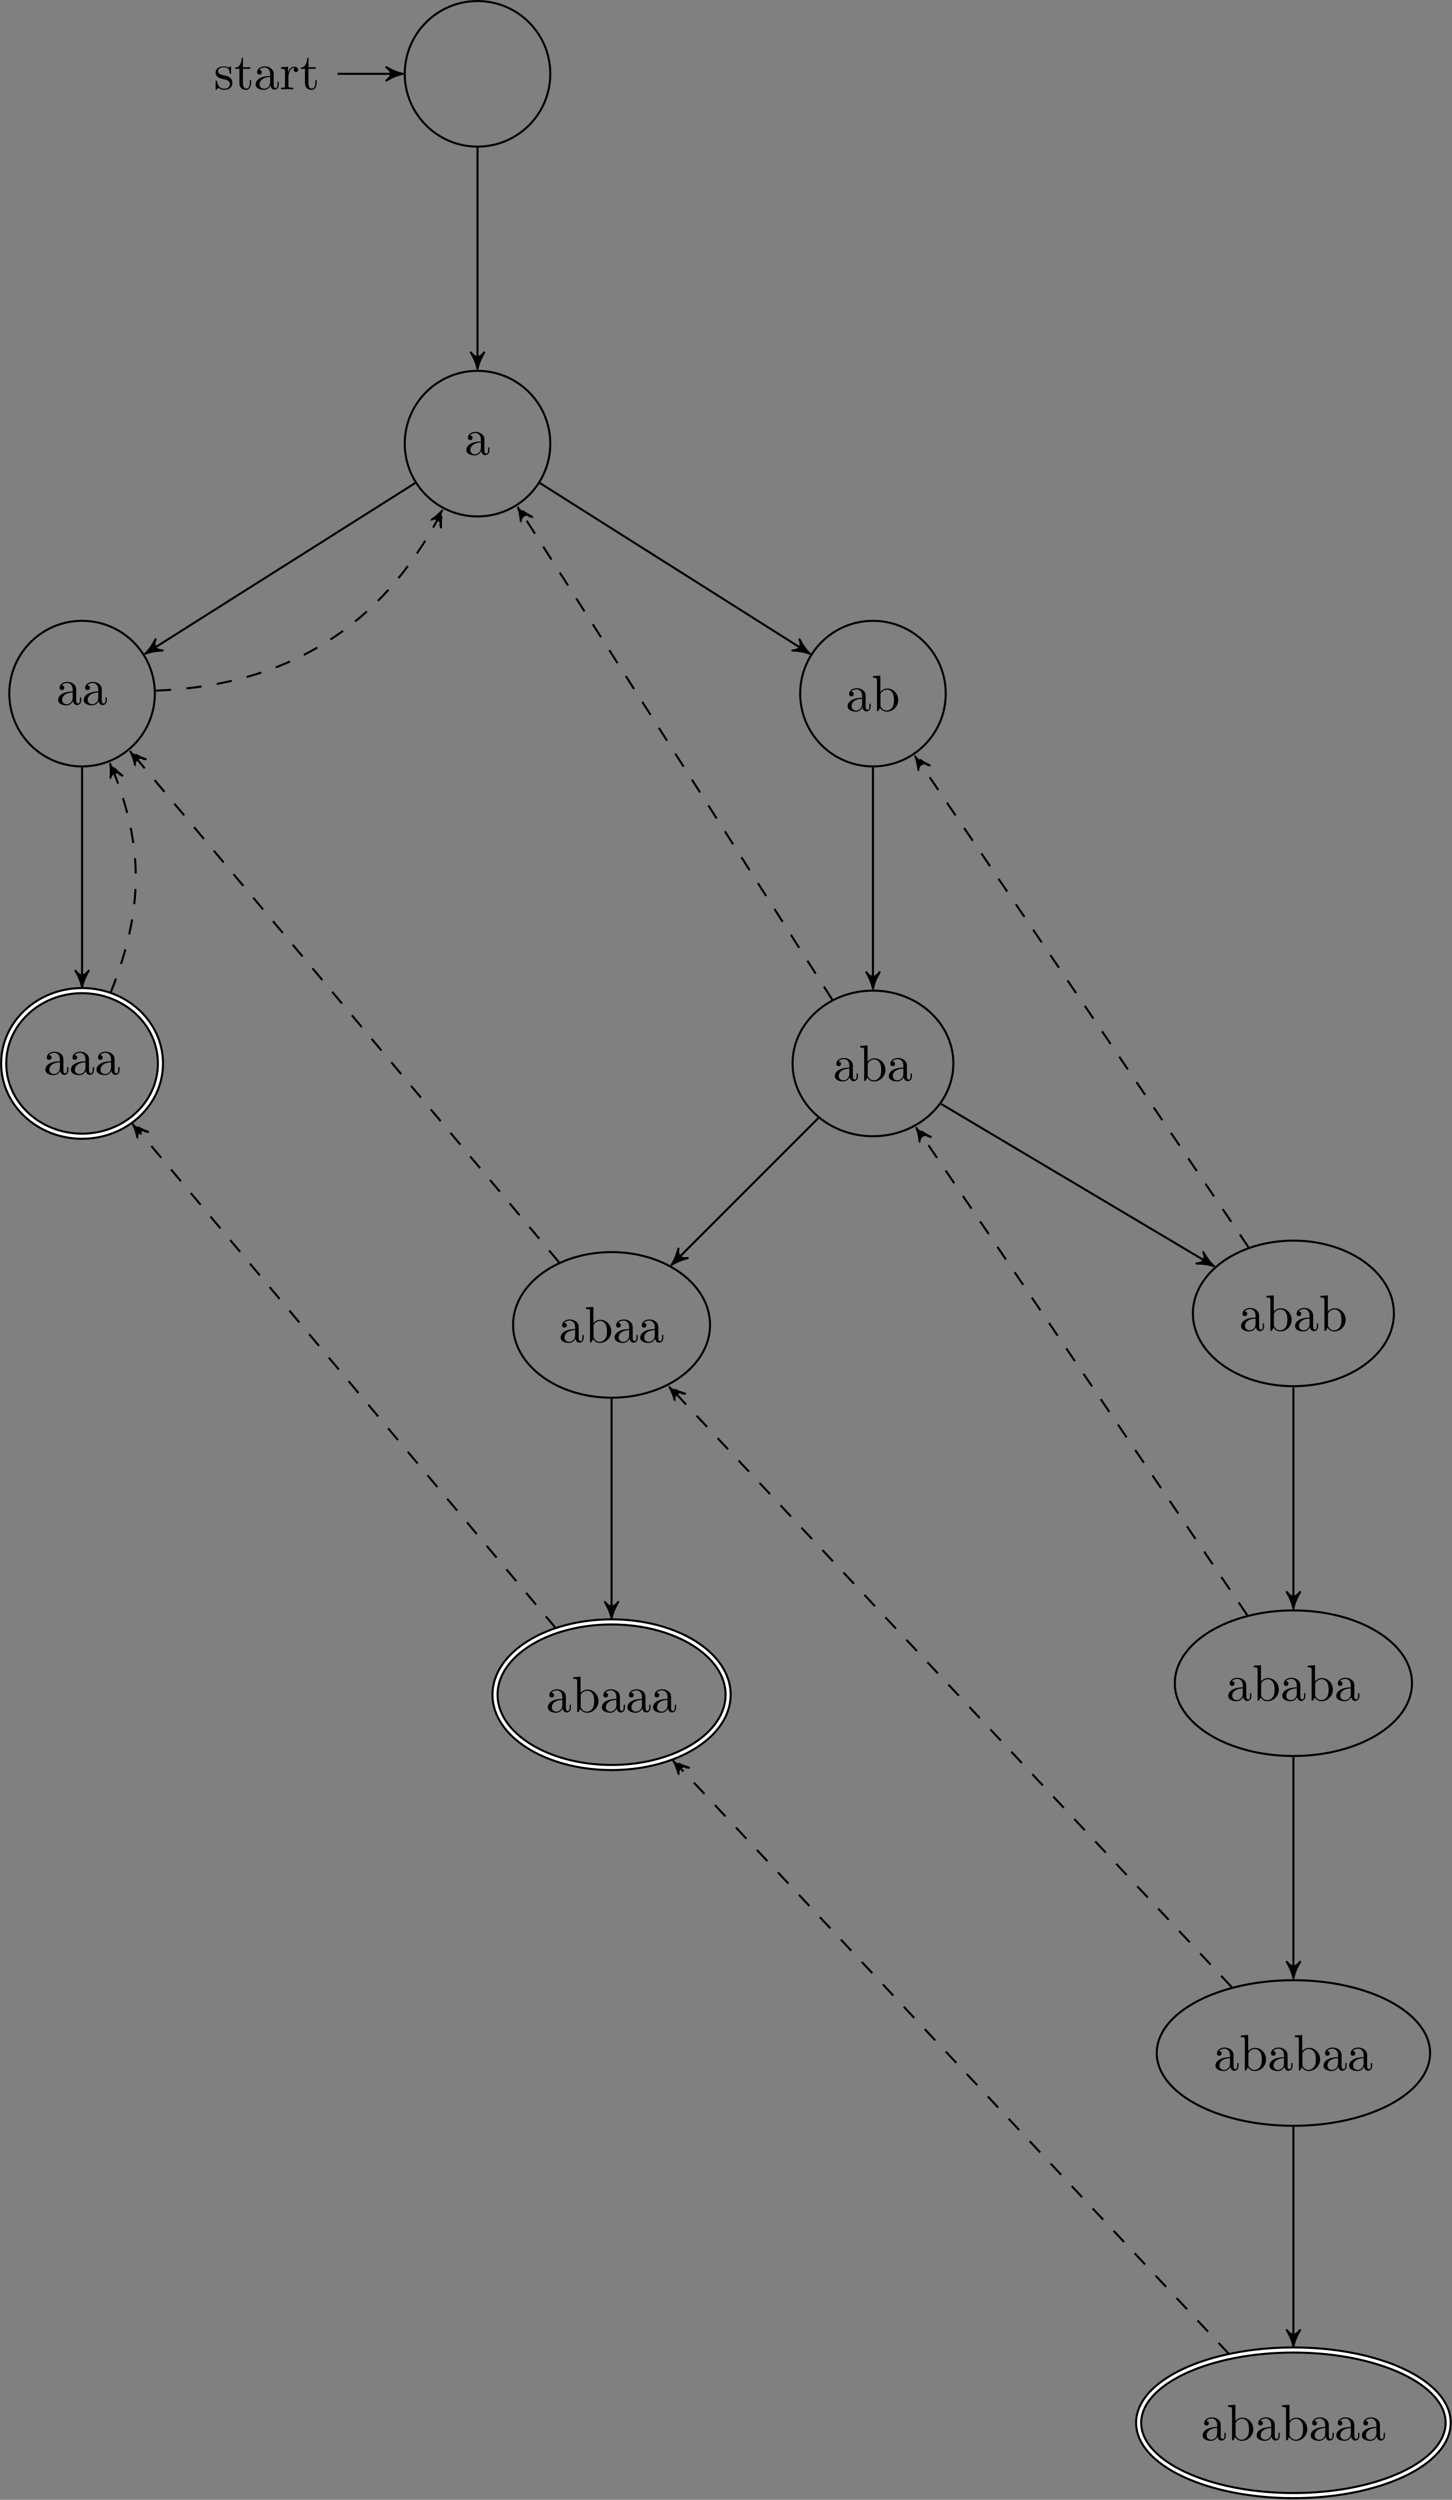 <?xml version='1.0' encoding='UTF-8'?>
<!-- This file was generated by dvisvgm 2.11.1 -->
<svg version='1.1' xmlns='http://www.w3.org/2000/svg' xmlns:xlink='http://www.w3.org/1999/xlink' width='282.723pt' height='486.587pt' viewBox='-43.654 -43.654 282.723 486.587'>
<rect x="-43.654" y="-43.654" width="282.723" height="486.587" fill="#808080" stroke="none"/>
<defs>
<path id='g0-28' d='M4.812-.887V-1.445H4.563V-.887C4.563-.309 4.314-.249 4.204-.249C3.875-.249 3.836-.697 3.836-.747V-2.74C3.836-3.158 3.836-3.547 3.477-3.915C3.088-4.304 2.59-4.463 2.112-4.463C1.295-4.463 .608-3.995 .608-3.337C.608-3.039 .807-2.869 1.066-2.869C1.345-2.869 1.524-3.068 1.524-3.328C1.524-3.447 1.474-3.776 1.016-3.786C1.285-4.134 1.773-4.244 2.092-4.244C2.58-4.244 3.148-3.856 3.148-2.969V-2.6C2.64-2.57 1.943-2.54 1.315-2.242C.568-1.903 .319-1.385 .319-.946C.319-.139 1.285 .11 1.913 .11C2.57 .11 3.029-.289 3.218-.757C3.258-.359 3.527 .06 3.995 .06C4.204 .06 4.812-.08 4.812-.887ZM3.148-1.395C3.148-.448 2.431-.11 1.983-.11C1.494-.11 1.086-.458 1.086-.956C1.086-1.504 1.504-2.331 3.148-2.391V-1.395Z'/>
<path id='g0-35' d='M5.191-2.152C5.191-3.417 4.214-4.403 3.078-4.403C2.301-4.403 1.873-3.935 1.714-3.756V-6.914L.279-6.804V-6.496C.976-6.496 1.056-6.426 1.056-5.938V0H1.305L1.664-.618C1.813-.389 2.232 .11 2.969 .11C4.154 .11 5.191-.867 5.191-2.152ZM4.364-2.162C4.364-1.793 4.344-1.196 4.055-.747C3.846-.438 3.467-.11 2.929-.11C2.481-.11 2.122-.349 1.883-.717C1.743-.927 1.743-.956 1.743-1.136V-3.188C1.743-3.377 1.743-3.387 1.853-3.547C2.242-4.105 2.79-4.184 3.029-4.184C3.477-4.184 3.836-3.925 4.075-3.547C4.334-3.138 4.364-2.57 4.364-2.162Z'/>
<path id='g0-96' d='M3.626-3.796C3.626-4.115 3.318-4.403 2.889-4.403C2.162-4.403 1.803-3.736 1.664-3.308V-4.403L.279-4.294V-3.985C.976-3.985 1.056-3.915 1.056-3.427V-.757C1.056-.309 .946-.309 .279-.309V0L1.415-.03C1.813-.03 2.281-.03 2.68 0V-.309H2.471C1.733-.309 1.714-.418 1.714-.777V-2.311C1.714-3.298 2.132-4.184 2.889-4.184C2.959-4.184 2.979-4.184 2.999-4.174C2.969-4.164 2.77-4.045 2.77-3.786C2.77-3.507 2.979-3.357 3.198-3.357C3.377-3.357 3.626-3.477 3.626-3.796Z'/>
<path id='g0-98' d='M3.587-1.275C3.587-1.803 3.288-2.102 3.168-2.222C2.839-2.54 2.451-2.62 2.032-2.7C1.474-2.809 .807-2.939 .807-3.517C.807-3.866 1.066-4.274 1.923-4.274C3.019-4.274 3.068-3.377 3.088-3.068C3.098-2.979 3.208-2.979 3.208-2.979C3.337-2.979 3.337-3.029 3.337-3.218V-4.224C3.337-4.394 3.337-4.463 3.228-4.463C3.178-4.463 3.158-4.463 3.029-4.344C2.999-4.304 2.899-4.214 2.859-4.184C2.481-4.463 2.072-4.463 1.923-4.463C.707-4.463 .329-3.796 .329-3.238C.329-2.889 .488-2.61 .757-2.391C1.076-2.132 1.355-2.072 2.072-1.933C2.291-1.893 3.108-1.733 3.108-1.016C3.108-.508 2.76-.11 1.983-.11C1.146-.11 .787-.677 .598-1.524C.568-1.654 .558-1.694 .458-1.694C.329-1.694 .329-1.624 .329-1.445V-.13C.329 .04 .329 .11 .438 .11C.488 .11 .498 .1 .687-.09C.707-.11 .707-.13 .887-.319C1.325 .1 1.773 .11 1.983 .11C3.128 .11 3.587-.558 3.587-1.275Z'/>
<path id='g0-105' d='M3.308-1.235V-1.803H3.059V-1.255C3.059-.518 2.76-.139 2.391-.139C1.724-.139 1.724-1.046 1.724-1.215V-3.985H3.148V-4.294H1.724V-6.127H1.474C1.465-5.31 1.166-4.244 .189-4.204V-3.985H1.036V-1.235C1.036-.01 1.963 .11 2.321 .11C3.029 .11 3.308-.598 3.308-1.235Z'/>
</defs>
<g id='page1'>
<g stroke-miterlimit='10' transform='translate(49.325,-29.281)scale(0.996,-0.996)'>
<g fill='#000' stroke='#000'>
<g stroke-width='0.4'>
<path d='M 14.226 0.0 C 14.226 7.857 7.857 14.226 0.0 14.226 C -7.857 14.226 -14.226 7.857 -14.226 0.0 C -14.226 -7.857 -7.857 -14.226 0.0 -14.226 C 7.857 -14.226 14.226 -7.857 14.226 0.0 Z M 0.0 0.0' fill='none'/>
<g stroke='none' transform='scale(-1.004,1.004)translate(49.325,-29.281)scale(-1,-1)'>
<g fill='#000'>
<g stroke='none'/>
</g>
</g>
<path d='M -27.356 0.0 L -15.426 0.0' fill='none'/>
<g transform='translate(-15.426,0.0)'>
<g stroke-dasharray='none' stroke-dashoffset='0.0'>
 <g stroke-linejoin='round'>
 <path d=' M 0.8 0.0 C -0.2 0.2 -1.2 0.6 -2.4 1.3 C -1.2 0.4 -1.2 -0.4 -2.4 -1.3 C -1.2 -0.6 -0.2 -0.2 0.8 0.0 Z  '/>
 </g>
 </g>
</g>
<g transform='translate(-51.529,-3.02)'>
<g stroke='none' transform='scale(-1.004,1.004)translate(49.325,-29.281)scale(-1,-1)'>
<g fill='#000'>
<g stroke='none'>
<use x='49.325' y='-29.281' xlink:href='#g0-98'/>
<use x='53.251' y='-29.281' xlink:href='#g0-105'/>
<use x='57.126' y='-29.281' xlink:href='#g0-28'/>
<use x='62.107' y='-29.281' xlink:href='#g0-96'/>
<use x='66.013' y='-29.281' xlink:href='#g0-105'/>
</g>
</g>
</g>
</g>
<path d='M 14.226 -72.27 C 14.226 -64.413 7.857 -58.044 0.0 -58.044 C -7.857 -58.044 -14.226 -64.413 -14.226 -72.27 C -14.226 -80.127 -7.857 -86.496 0.0 -86.496 C 7.857 -86.496 14.226 -80.127 14.226 -72.27 Z M 0.0 -72.27' fill='none'/>
<g transform='translate(-2.5,-74.455)'>
<g stroke='none' transform='scale(-1.004,1.004)translate(49.325,-29.281)scale(-1,-1)'>
<g fill='#000'>
<g stroke='none'>
<use x='49.325' y='-29.281' xlink:href='#g0-28'/>
</g>
</g>
</g>
</g>
<path d='M -63.081 -121.125 C -63.081 -113.268 -69.45 -106.898 -77.307 -106.898 C -85.165 -106.898 -91.534 -113.268 -91.534 -121.125 C -91.534 -128.982 -85.165 -135.351 -77.307 -135.351 C -69.45 -135.351 -63.081 -128.982 -63.081 -121.125 Z M -77.307 -121.125' fill='none'/>
<g transform='translate(-82.307,-123.31)'>
<g stroke='none' transform='scale(-1.004,1.004)translate(49.325,-29.281)scale(-1,-1)'>
<g fill='#000'>
<g stroke='none'>
<use x='49.325' y='-29.281' xlink:href='#g0-28'/>
<use x='54.307' y='-29.281' xlink:href='#g0-28'/>
</g>
</g>
</g>
</g>
<g stroke-width='1.4'>
<path d='M -61.987 -193.395 C -61.987 -185.538 -68.846 -179.168 -77.307 -179.168 C -85.769 -179.168 -92.628 -185.538 -92.628 -193.395 C -92.628 -201.252 -85.769 -207.621 -77.307 -207.621 C -68.846 -207.621 -61.987 -201.252 -61.987 -193.395 Z M -77.307 -193.395' fill='none'/>
<g stroke-width='0.6'>
<g stroke='#fff'>
<path d='M -61.987 -193.395 C -61.987 -185.538 -68.846 -179.168 -77.307 -179.168 C -85.769 -179.168 -92.628 -185.538 -92.628 -193.395 C -92.628 -201.252 -85.769 -207.621 -77.307 -207.621 C -68.846 -207.621 -61.987 -201.252 -61.987 -193.395 Z M -77.307 -193.395' fill='none'/>
</g>
</g>
</g>
<g transform='translate(-84.807,-195.58)'>
<g stroke='none' transform='scale(-1.004,1.004)translate(49.325,-29.281)scale(-1,-1)'>
<g fill='#000'>
<g stroke='none'>
<use x='49.325' y='-29.281' xlink:href='#g0-28'/>
<use x='54.307' y='-29.281' xlink:href='#g0-28'/>
<use x='59.288' y='-29.281' xlink:href='#g0-28'/>
</g>
</g>
</g>
</g>
<path d='M 91.534 -121.125 C 91.534 -113.268 85.165 -106.898 77.307 -106.898 C 69.45 -106.898 63.081 -113.268 63.081 -121.125 C 63.081 -128.982 69.45 -135.351 77.307 -135.351 C 85.165 -135.351 91.534 -128.982 91.534 -121.125 Z M 77.307 -121.125' fill='none'/>
<g transform='translate(72.027,-124.54)'>
<g stroke='none' transform='scale(-1.004,1.004)translate(49.325,-29.281)scale(-1,-1)'>
<g fill='#000'>
<g stroke='none'>
<use x='49.325' y='-29.281' xlink:href='#g0-28'/>
<use x='54.307' y='-29.281' xlink:href='#g0-35'/>
</g>
</g>
</g>
</g>
<path d='M 93.024 -193.395 C 93.024 -185.538 85.987 -179.168 77.307 -179.168 C 68.628 -179.168 61.591 -185.538 61.591 -193.395 C 61.591 -201.252 68.628 -207.621 77.307 -207.621 C 85.987 -207.621 93.024 -201.252 93.024 -193.395 Z M 77.307 -193.395' fill='none'/>
<g transform='translate(69.527,-196.81)'>
<g stroke='none' transform='scale(-1.004,1.004)translate(49.325,-29.281)scale(-1,-1)'>
<g fill='#000'>
<g stroke='none'>
<use x='49.325' y='-29.281' xlink:href='#g0-28'/>
<use x='54.307' y='-29.281' xlink:href='#g0-35'/>
<use x='59.846' y='-29.281' xlink:href='#g0-28'/>
</g>
</g>
</g>
</g>
<path d='M 45.456 -244.497 C 45.456 -236.64 36.837 -230.271 26.205 -230.271 C 15.572 -230.271 6.953 -236.64 6.953 -244.497 C 6.953 -252.354 15.572 -258.724 26.205 -258.724 C 36.837 -258.724 45.456 -252.354 45.456 -244.497 Z M 26.205 -244.497' fill='none'/>
<g transform='translate(15.925,-247.912)'>
<g stroke='none' transform='scale(-1.004,1.004)translate(49.325,-29.281)scale(-1,-1)'>
<g fill='#000'>
<g stroke='none'>
<use x='49.325' y='-29.281' xlink:href='#g0-28'/>
<use x='54.307' y='-29.281' xlink:href='#g0-35'/>
<use x='59.846' y='-29.281' xlink:href='#g0-28'/>
<use x='64.827' y='-29.281' xlink:href='#g0-28'/>
</g>
</g>
</g>
</g>
<g stroke-width='1.4'>
<path d='M 48.992 -316.767 C 48.992 -308.91 38.79 -302.541 26.205 -302.541 C 13.62 -302.541 3.418 -308.91 3.418 -316.767 C 3.418 -324.624 13.62 -330.994 26.205 -330.994 C 38.79 -330.994 48.992 -324.624 48.992 -316.767 Z M 26.205 -316.767' fill='none'/>
<g stroke-width='0.6'>
<g stroke='#fff'>
<path d='M 48.992 -316.767 C 48.992 -308.91 38.79 -302.541 26.205 -302.541 C 13.62 -302.541 3.418 -308.91 3.418 -316.767 C 3.418 -324.624 13.62 -330.994 26.205 -330.994 C 38.79 -330.994 48.992 -324.624 48.992 -316.767 Z M 26.205 -316.767' fill='none'/>
</g>
</g>
</g>
<g transform='translate(13.425,-320.182)'>
<g stroke='none' transform='scale(-1.004,1.004)translate(49.325,-29.281)scale(-1,-1)'>
<g fill='#000'>
<g stroke='none'>
<use x='49.325' y='-29.281' xlink:href='#g0-28'/>
<use x='54.307' y='-29.281' xlink:href='#g0-35'/>
<use x='59.846' y='-29.281' xlink:href='#g0-28'/>
<use x='64.827' y='-29.281' xlink:href='#g0-28'/>
<use x='69.809' y='-29.281' xlink:href='#g0-28'/>
</g>
</g>
</g>
</g>
<path d='M 179.149 -242.249 C 179.149 -234.392 170.353 -228.023 159.502 -228.023 C 148.651 -228.023 139.854 -234.392 139.854 -242.249 C 139.854 -250.106 148.651 -256.476 159.502 -256.476 C 170.353 -256.476 179.149 -250.106 179.149 -242.249 Z M 159.502 -242.249' fill='none'/>
<g transform='translate(148.942,-245.664)'>
<g stroke='none' transform='scale(-1.004,1.004)translate(49.325,-29.281)scale(-1,-1)'>
<g fill='#000'>
<g stroke='none'>
<use x='49.325' y='-29.281' xlink:href='#g0-28'/>
<use x='54.307' y='-29.281' xlink:href='#g0-35'/>
<use x='59.846' y='-29.281' xlink:href='#g0-28'/>
<use x='64.827' y='-29.281' xlink:href='#g0-35'/>
</g>
</g>
</g>
</g>
<path d='M 182.685 -314.519 C 182.685 -306.662 172.306 -300.293 159.502 -300.293 C 146.698 -300.293 136.319 -306.662 136.319 -314.519 C 136.319 -322.376 146.698 -328.746 159.502 -328.746 C 172.306 -328.746 182.685 -322.376 182.685 -314.519 Z M 159.502 -314.519' fill='none'/>
<g transform='translate(146.442,-317.934)'>
<g stroke='none' transform='scale(-1.004,1.004)translate(49.325,-29.281)scale(-1,-1)'>
<g fill='#000'>
<g stroke='none'>
<use x='49.325' y='-29.281' xlink:href='#g0-28'/>
<use x='54.307' y='-29.281' xlink:href='#g0-35'/>
<use x='59.846' y='-29.281' xlink:href='#g0-28'/>
<use x='64.827' y='-29.281' xlink:href='#g0-35'/>
<use x='70.366' y='-29.281' xlink:href='#g0-28'/>
</g>
</g>
</g>
</g>
<path d='M 186.22 -386.789 C 186.22 -378.932 174.258 -372.563 159.502 -372.563 C 144.745 -372.563 132.783 -378.932 132.783 -386.789 C 132.783 -394.646 144.745 -401.016 159.502 -401.016 C 174.258 -401.016 186.22 -394.646 186.22 -386.789 Z M 159.502 -386.789' fill='none'/>
<g transform='translate(143.942,-390.204)'>
<g stroke='none' transform='scale(-1.004,1.004)translate(49.325,-29.281)scale(-1,-1)'>
<g fill='#000'>
<g stroke='none'>
<use x='49.325' y='-29.281' xlink:href='#g0-28'/>
<use x='54.307' y='-29.281' xlink:href='#g0-35'/>
<use x='59.846' y='-29.281' xlink:href='#g0-28'/>
<use x='64.827' y='-29.281' xlink:href='#g0-35'/>
<use x='70.366' y='-29.281' xlink:href='#g0-28'/>
<use x='75.348' y='-29.281' xlink:href='#g0-28'/>
</g>
</g>
</g>
</g>
<g stroke-width='1.4'>
<path d='M 189.756 -459.059 C 189.756 -451.202 176.211 -444.833 159.502 -444.833 C 142.793 -444.833 129.247 -451.202 129.247 -459.059 C 129.247 -466.916 142.793 -473.286 159.502 -473.286 C 176.211 -473.286 189.756 -466.916 189.756 -459.059 Z M 159.502 -459.059' fill='none'/>
<g stroke-width='0.6'>
<g stroke='#fff'>
<path d='M 189.756 -459.059 C 189.756 -451.202 176.211 -444.833 159.502 -444.833 C 142.793 -444.833 129.247 -451.202 129.247 -459.059 C 129.247 -466.916 142.793 -473.286 159.502 -473.286 C 176.211 -473.286 189.756 -466.916 189.756 -459.059 Z M 159.502 -459.059' fill='none'/>
</g>
</g>
</g>
<g transform='translate(141.442,-462.474)'>
<g stroke='none' transform='scale(-1.004,1.004)translate(49.325,-29.281)scale(-1,-1)'>
<g fill='#000'>
<g stroke='none'>
<use x='49.325' y='-29.281' xlink:href='#g0-28'/>
<use x='54.307' y='-29.281' xlink:href='#g0-35'/>
<use x='59.846' y='-29.281' xlink:href='#g0-28'/>
<use x='64.827' y='-29.281' xlink:href='#g0-35'/>
<use x='70.366' y='-29.281' xlink:href='#g0-28'/>
<use x='75.348' y='-29.281' xlink:href='#g0-28'/>
<use x='80.329' y='-29.281' xlink:href='#g0-28'/>
</g>
</g>
</g>
</g>
<path d='M 0.0 -14.426 L 0.0 -56.844' fill='none'/>
<g transform='matrix(0.0,-1.0,1.0,0.0,0.0,-56.844)'>
<g stroke-dasharray='none' stroke-dashoffset='0.0'>
 <g stroke-linejoin='round'>
 <path d=' M 0.8 0.0 C -0.2 0.2 -1.2 0.6 -2.4 1.3 C -1.2 0.4 -1.2 -0.4 -2.4 -1.3 C -1.2 -0.6 -0.2 -0.2 0.8 0.0 Z  '/>
 </g>
 </g>
</g>
<path d='M -12.195 -79.976 L -64.267 -112.884' fill='none'/>
<g transform='matrix(-0.845,-0.534,0.534,-0.845,-64.267,-112.884)'>
<g stroke-dasharray='none' stroke-dashoffset='0.0'>
 <g stroke-linejoin='round'>
 <path d=' M 0.8 0.0 C -0.2 0.2 -1.2 0.6 -2.4 1.3 C -1.2 0.4 -1.2 -0.4 -2.4 -1.3 C -1.2 -0.6 -0.2 -0.2 0.8 0.0 Z  '/>
 </g>
 </g>
</g>
<path d='M -77.307 -135.551 L -77.307 -177.668' fill='none'/>
<g transform='matrix(0.0,-1.0,1.0,0.0,-77.307,-177.668)'>
<g stroke-dasharray='none' stroke-dashoffset='0.0'>
 <g stroke-linejoin='round'>
 <path d=' M 0.8 0.0 C -0.2 0.2 -1.2 0.6 -2.4 1.3 C -1.2 0.4 -1.2 -0.4 -2.4 -1.3 C -1.2 -0.6 -0.2 -0.2 0.8 0.0 Z  '/>
 </g>
 </g>
</g>
<path d='M 12.195 -79.976 L 64.267 -112.884' fill='none'/>
<g transform='matrix(0.845,-0.534,0.534,0.845,64.267,-112.884)'>
<g stroke-dasharray='none' stroke-dashoffset='0.0'>
 <g stroke-linejoin='round'>
 <path d=' M 0.8 0.0 C -0.2 0.2 -1.2 0.6 -2.4 1.3 C -1.2 0.4 -1.2 -0.4 -2.4 -1.3 C -1.2 -0.6 -0.2 -0.2 0.8 0.0 Z  '/>
 </g>
 </g>
</g>
<path d='M 77.307 -135.551 L 77.307 -177.968' fill='none'/>
<g transform='matrix(0.0,-1.0,1.0,0.0,77.307,-177.968)'>
<g stroke-dasharray='none' stroke-dashoffset='0.0'>
 <g stroke-linejoin='round'>
 <path d=' M 0.8 0.0 C -0.2 0.2 -1.2 0.6 -2.4 1.3 C -1.2 0.4 -1.2 -0.4 -2.4 -1.3 C -1.2 -0.6 -0.2 -0.2 0.8 0.0 Z  '/>
 </g>
 </g>
</g>
<path d='M 90.616 -201.305 L 143.278 -232.607' fill='none'/>
<g transform='matrix(0.86,-0.511,0.511,0.86,143.278,-232.607)'>
<g stroke-dasharray='none' stroke-dashoffset='0.0'>
 <g stroke-linejoin='round'>
 <path d=' M 0.8 0.0 C -0.2 0.2 -1.2 0.6 -2.4 1.3 C -1.2 0.4 -1.2 -0.4 -2.4 -1.3 C -1.2 -0.6 -0.2 -0.2 0.8 0.0 Z  '/>
 </g>
 </g>
</g>
<path d='M 66.619 -204.083 L 38.499 -232.204' fill='none'/>
<g transform='matrix(-0.707,-0.707,0.707,-0.707,38.499,-232.204)'>
<g stroke-dasharray='none' stroke-dashoffset='0.0'>
 <g stroke-linejoin='round'>
 <path d=' M 0.8 0.0 C -0.2 0.2 -1.2 0.6 -2.4 1.3 C -1.2 0.4 -1.2 -0.4 -2.4 -1.3 C -1.2 -0.6 -0.2 -0.2 0.8 0.0 Z  '/>
 </g>
 </g>
</g>
<path d='M 26.205 -258.924 L 26.205 -301.041' fill='none'/>
<g transform='matrix(0.0,-1.0,1.0,0.0,26.205,-301.041)'>
<g stroke-dasharray='none' stroke-dashoffset='0.0'>
 <g stroke-linejoin='round'>
 <path d=' M 0.8 0.0 C -0.2 0.2 -1.2 0.6 -2.4 1.3 C -1.2 0.4 -1.2 -0.4 -2.4 -1.3 C -1.2 -0.6 -0.2 -0.2 0.8 0.0 Z  '/>
 </g>
 </g>
</g>
<path d='M 159.502 -256.676 L 159.502 -299.093' fill='none'/>
<g transform='matrix(0.0,-1.0,1.0,0.0,159.502,-299.093)'>
<g stroke-dasharray='none' stroke-dashoffset='0.0'>
 <g stroke-linejoin='round'>
 <path d=' M 0.8 0.0 C -0.2 0.2 -1.2 0.6 -2.4 1.3 C -1.2 0.4 -1.2 -0.4 -2.4 -1.3 C -1.2 -0.6 -0.2 -0.2 0.8 0.0 Z  '/>
 </g>
 </g>
</g>
<path d='M 159.502 -328.946 L 159.502 -371.363' fill='none'/>
<g transform='matrix(0.0,-1.0,1.0,0.0,159.502,-371.363)'>
<g stroke-dasharray='none' stroke-dashoffset='0.0'>
 <g stroke-linejoin='round'>
 <path d=' M 0.8 0.0 C -0.2 0.2 -1.2 0.6 -2.4 1.3 C -1.2 0.4 -1.2 -0.4 -2.4 -1.3 C -1.2 -0.6 -0.2 -0.2 0.8 0.0 Z  '/>
 </g>
 </g>
</g>
<path d='M 159.502 -401.216 L 159.502 -443.333' fill='none'/>
<g transform='matrix(0.0,-1.0,1.0,0.0,159.502,-443.333)'>
<g stroke-dasharray='none' stroke-dashoffset='0.0'>
 <g stroke-linejoin='round'>
 <path d=' M 0.8 0.0 C -0.2 0.2 -1.2 0.6 -2.4 1.3 C -1.2 0.4 -1.2 -0.4 -2.4 -1.3 C -1.2 -0.6 -0.2 -0.2 0.8 0.0 Z  '/>
 </g>
 </g>
</g>
<g stroke-dasharray='3.0,3.0' stroke-dashoffset='0.0'>
<path d='M -62.893 -120.548 C -36.966 -119.511 -18.773 -108.014 -7.172 -85.927' fill='none'/>
<g transform='matrix(0.465,0.885,-0.885,0.465,-7.172,-85.927)'>
<g stroke-dasharray='none' stroke-dashoffset='0.0'>
 <g stroke-linejoin='round'>
 <path d=' M 0.8 0.0 C -0.2 0.2 -1.2 0.6 -2.4 1.3 C -1.2 0.4 -1.2 -0.4 -2.4 -1.3 C -1.2 -0.6 -0.2 -0.2 0.8 0.0 Z  '/>
 </g>
 </g>
</g>
<g transform='translate(-29.602,-111.021)'>
<g stroke='none' transform='scale(-1.004,1.004)translate(49.325,-29.281)scale(-1,-1)'>
<g fill='#000'>
<g stroke='none'/>
</g>
</g>
</g>
</g>
<g stroke-dasharray='3.0,3.0' stroke-dashoffset='0.0'>
<path d='M -71.738 -179.612 C -65.183 -163.214 -65.228 -150.85 -71.526 -135.426' fill='none'/>
<g transform='matrix(-0.378,0.926,-0.926,-0.378,-71.526,-135.426)'>
<g stroke-dasharray='none' stroke-dashoffset='0.0'>
 <g stroke-linejoin='round'>
 <path d=' M 0.8 0.0 C -0.2 0.2 -1.2 0.6 -2.4 1.3 C -1.2 0.4 -1.2 -0.4 -2.4 -1.3 C -1.2 -0.6 -0.2 -0.2 0.8 0.0 Z  '/>
 </g>
 </g>
</g>
<g transform='translate(-66.859,-157.038)'>
<g stroke='none' transform='scale(-1.004,1.004)translate(49.325,-29.281)scale(-1,-1)'>
<g fill='#000'>
<g stroke='none'/>
</g>
</g>
</g>
</g>
<g stroke-dasharray='3.0,3.0' stroke-dashoffset='0.0'>
<path d='M 69.337 -180.908 L 8.299 -85.273' fill='none'/>
<g transform='matrix(-0.538,0.843,-0.843,-0.538,8.299,-85.273)'>
<g stroke-dasharray='none' stroke-dashoffset='0.0'>
 <g stroke-linejoin='round'>
 <path d=' M 0.8 0.0 C -0.2 0.2 -1.2 0.6 -2.4 1.3 C -1.2 0.4 -1.2 -0.4 -2.4 -1.3 C -1.2 -0.6 -0.2 -0.2 0.8 0.0 Z  '/>
 </g>
 </g>
</g>
<g transform='translate(38.549,-132.669)'>
<g stroke='none' transform='scale(-1.004,1.004)translate(49.325,-29.281)scale(-1,-1)'>
<g fill='#000'>
<g stroke='none'/>
</g>
</g>
</g>
</g>
<g stroke-dasharray='3.0,3.0' stroke-dashoffset='0.0'>
<path d='M 15.928 -232.249 L -67.392 -132.942' fill='none'/>
<g transform='matrix(-0.643,0.766,-0.766,-0.643,-67.392,-132.942)'>
<g stroke-dasharray='none' stroke-dashoffset='0.0'>
 <g stroke-linejoin='round'>
 <path d=' M 0.8 0.0 C -0.2 0.2 -1.2 0.6 -2.4 1.3 C -1.2 0.4 -1.2 -0.4 -2.4 -1.3 C -1.2 -0.6 -0.2 -0.2 0.8 0.0 Z  '/>
 </g>
 </g>
</g>
<g transform='translate(-26.054,-182.213)'>
<g stroke='none' transform='scale(-1.004,1.004)translate(49.325,-29.281)scale(-1,-1)'>
<g fill='#000'>
<g stroke='none'/>
</g>
</g>
</g>
</g>
<g stroke-dasharray='3.0,3.0' stroke-dashoffset='0.0'>
<path d='M 15.29 -303.759 L -66.927 -205.766' fill='none'/>
<g transform='matrix(-0.643,0.766,-0.766,-0.643,-66.927,-205.766)'>
<g stroke-dasharray='none' stroke-dashoffset='0.0'>
 <g stroke-linejoin='round'>
 <path d=' M 0.8 0.0 C -0.2 0.2 -1.2 0.6 -2.4 1.3 C -1.2 0.4 -1.2 -0.4 -2.4 -1.3 C -1.2 -0.6 -0.2 -0.2 0.8 0.0 Z  '/>
 </g>
 </g>
</g>
<g transform='translate(-26.14,-254.38)'>
<g stroke='none' transform='scale(-1.004,1.004)translate(49.325,-29.281)scale(-1,-1)'>
<g fill='#000'>
<g stroke='none'/>
</g>
</g>
</g>
</g>
<g stroke-dasharray='3.0,3.0' stroke-dashoffset='0.0'>
<path d='M 150.722 -229.312 L 85.969 -133.889' fill='none'/>
<g transform='matrix(-0.561,0.827,-0.827,-0.561,85.969,-133.889)'>
<g stroke-dasharray='none' stroke-dashoffset='0.0'>
 <g stroke-linejoin='round'>
 <path d=' M 0.8 0.0 C -0.2 0.2 -1.2 0.6 -2.4 1.3 C -1.2 0.4 -1.2 -0.4 -2.4 -1.3 C -1.2 -0.6 -0.2 -0.2 0.8 0.0 Z  '/>
 </g>
 </g>
</g>
<g transform='translate(118.065,-181.187)'>
<g stroke='none' transform='scale(-1.004,1.004)translate(49.325,-29.281)scale(-1,-1)'>
<g fill='#000'>
<g stroke='none'/>
</g>
</g>
</g>
</g>
<g stroke-dasharray='3.0,3.0' stroke-dashoffset='0.0'>
<path d='M 150.472 -301.213 L 86.207 -206.509' fill='none'/>
<g transform='matrix(-0.561,0.827,-0.827,-0.561,86.207,-206.509)'>
<g stroke-dasharray='none' stroke-dashoffset='0.0'>
 <g stroke-linejoin='round'>
 <path d=' M 0.8 0.0 C -0.2 0.2 -1.2 0.6 -2.4 1.3 C -1.2 0.4 -1.2 -0.4 -2.4 -1.3 C -1.2 -0.6 -0.2 -0.2 0.8 0.0 Z  '/>
 </g>
 </g>
</g>
<g transform='translate(118.059,-253.447)'>
<g stroke='none' transform='scale(-1.004,1.004)translate(49.325,-29.281)scale(-1,-1)'>
<g fill='#000'>
<g stroke='none'/>
</g>
</g>
</g>
</g>
<g stroke-dasharray='3.0,3.0' stroke-dashoffset='0.0'>
<path d='M 147.425 -373.897 L 37.987 -257.074' fill='none'/>
<g transform='matrix(-0.684,0.73,-0.73,-0.684,37.987,-257.074)'>
<g stroke-dasharray='none' stroke-dashoffset='0.0'>
 <g stroke-linejoin='round'>
 <path d=' M 0.8 0.0 C -0.2 0.2 -1.2 0.6 -2.4 1.3 C -1.2 0.4 -1.2 -0.4 -2.4 -1.3 C -1.2 -0.6 -0.2 -0.2 0.8 0.0 Z  '/>
 </g>
 </g>
</g>
<g transform='translate(92.364,-315.121)'>
<g stroke='none' transform='scale(-1.004,1.004)translate(49.325,-29.281)scale(-1,-1)'>
<g fill='#000'>
<g stroke='none'/>
</g>
</g>
</g>
</g>
<g stroke-dasharray='3.0,3.0' stroke-dashoffset='0.0'>
<path d='M 146.914 -445.624 L 38.757 -330.166' fill='none'/>
<g transform='matrix(-0.684,0.73,-0.73,-0.684,38.757,-330.166)'>
<g stroke-dasharray='none' stroke-dashoffset='0.0'>
 <g stroke-linejoin='round'>
 <path d=' M 0.8 0.0 C -0.2 0.2 -1.2 0.6 -2.4 1.3 C -1.2 0.4 -1.2 -0.4 -2.4 -1.3 C -1.2 -0.6 -0.2 -0.2 0.8 0.0 Z  '/>
 </g>
 </g>
</g>
<g transform='translate(92.494,-387.53)'>
<g stroke='none' transform='scale(-1.004,1.004)translate(49.325,-29.281)scale(-1,-1)'>
<g fill='#000'>
<g stroke='none'/>
</g>
</g>
</g>
</g>
</g>
</g>
</g>
</g>
</svg>